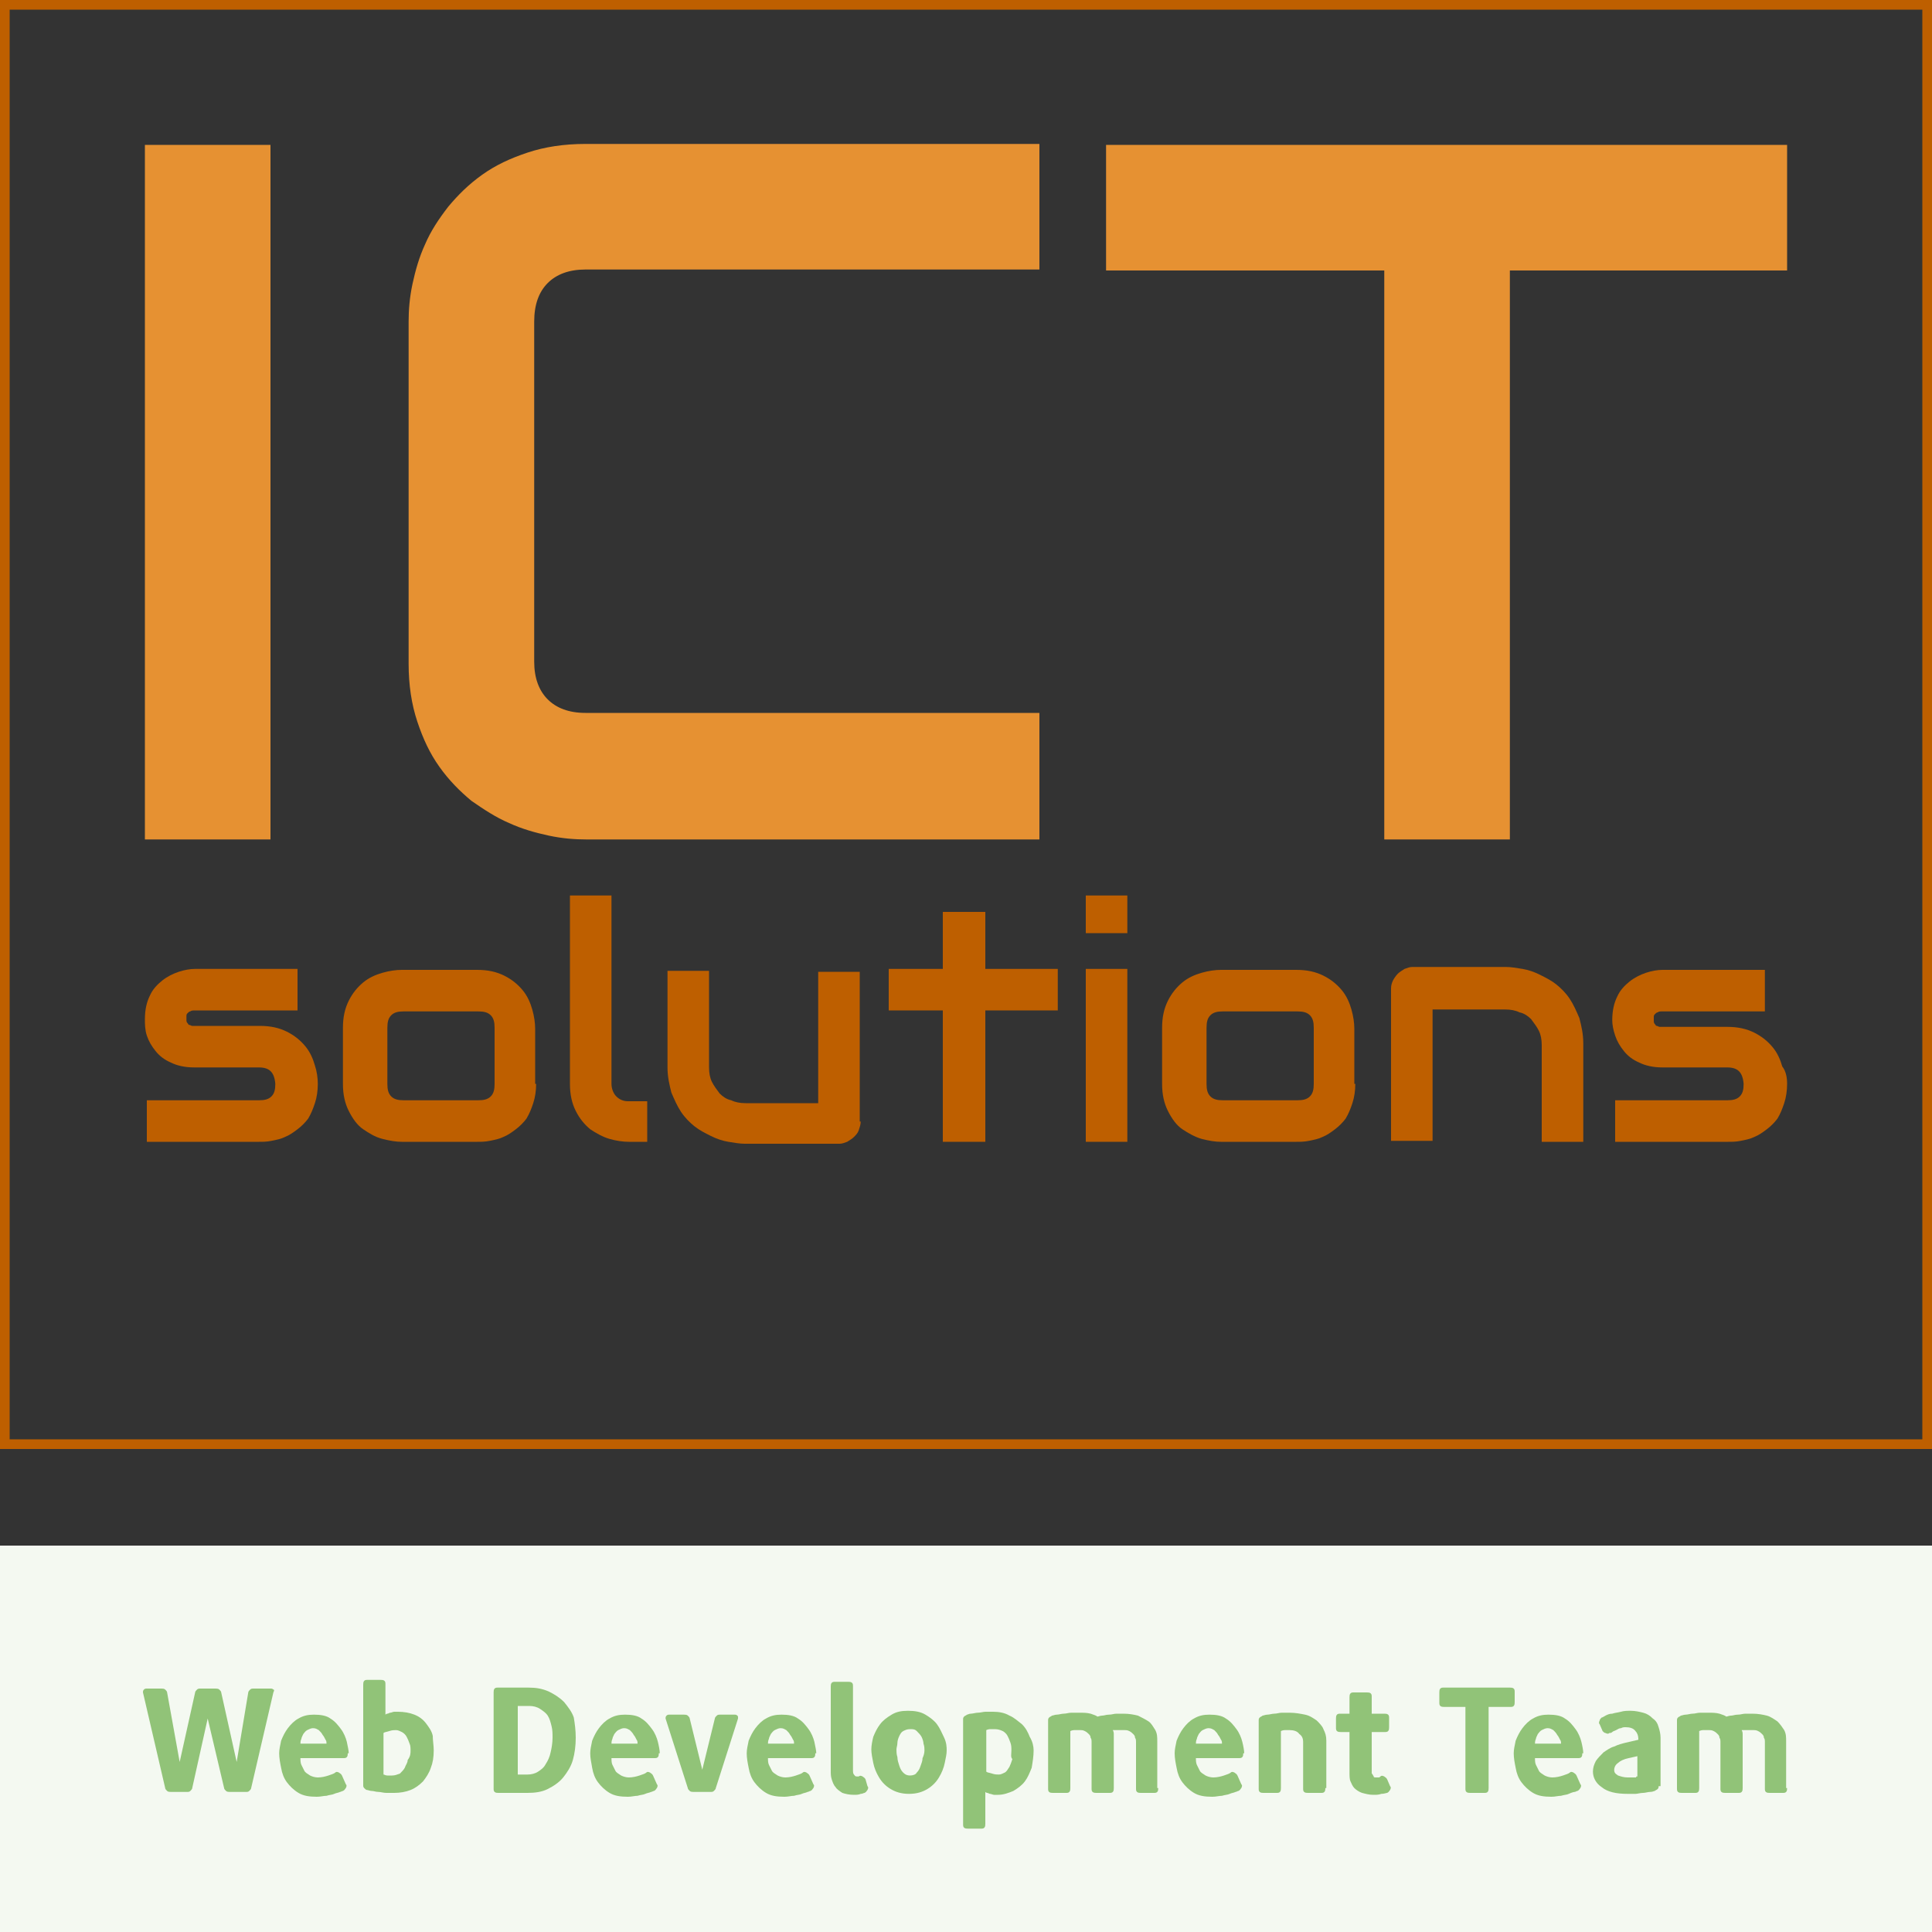 <?xml version="1.0" encoding="utf-8"?>
<!-- Generator: Adobe Illustrator 28.1.0, SVG Export Plug-In . SVG Version: 6.00 Build 0)  -->
<svg version="1.1" id="Layer_1" xmlns="http://www.w3.org/2000/svg" xmlns:xlink="http://www.w3.org/1999/xlink" x="0px" y="0px"
	 viewBox="0 0 200 200" style="enable-background:new 0 0 200 200;" xml:space="preserve">
<rect x="0" y="0" width="200" height="200" fill="#333333" stroke="none"/>
<style type="text/css">
	.st0{fill:#F4F9F1;}
	.st1{fill:#BE5F00;}
	.st2{fill:#E69132;}
	.st3{fill:#91C378;}
</style>
<g>
	<g>
		<rect y="160" class="st0" width="200" height="40"/>
	</g>
	<g>
		<path class="st1" d="M199,1v148H1V1H199 M200,0H0v150h200V0L200,0z"/>
	</g>
	<g>
		<g>
			<path class="st2" d="M28,86.9H15V15h13V86.9z"/>
			<path class="st2" d="M107.7,86.9h-47c-1.2,0-2.5-0.1-3.9-0.4c-1.4-0.3-2.8-0.7-4.1-1.3c-1.4-0.6-2.6-1.4-3.9-2.3
				c-1.2-1-2.3-2.1-3.3-3.5c-1-1.4-1.7-2.9-2.3-4.7c-0.6-1.8-0.9-3.8-0.9-6V33.3c0-1.2,0.1-2.5,0.4-3.9c0.3-1.4,0.7-2.8,1.3-4.1
				c0.6-1.4,1.4-2.6,2.4-3.9c1-1.2,2.1-2.3,3.5-3.3c1.4-1,2.9-1.7,4.7-2.3c1.8-0.6,3.8-0.9,6-0.9h47v13h-47c-1.7,0-3,0.5-3.9,1.4
				c-0.9,0.9-1.4,2.2-1.4,4v35.2c0,1.7,0.5,3,1.4,3.9c0.9,0.9,2.2,1.4,3.9,1.4h47V86.9z"/>
			<path class="st2" d="M185,28h-28.7v58.9h-13V28h-28.8V15H185V28z"/>
		</g>
		<g>
			<path class="st1" d="M32.9,112.2c0,0.7-0.1,1.4-0.3,2c-0.2,0.6-0.4,1.1-0.7,1.6c-0.3,0.4-0.7,0.8-1.1,1.1
				c-0.4,0.3-0.8,0.6-1.3,0.8c-0.4,0.2-0.9,0.3-1.4,0.4c-0.5,0.1-0.9,0.1-1.3,0.1H15.2v-4.3h11.6c0.6,0,1-0.1,1.3-0.4
				s0.4-0.7,0.4-1.3c-0.1-1.2-0.6-1.7-1.7-1.7h-6.7c-1,0-1.8-0.2-2.4-0.5c-0.7-0.3-1.2-0.7-1.6-1.2c-0.4-0.5-0.7-1-0.9-1.6
				S15,106,15,105.5c0-1,0.2-1.8,0.5-2.4c0.3-0.7,0.8-1.2,1.3-1.6c0.5-0.4,1.1-0.7,1.7-0.9s1.2-0.3,1.7-0.3h10.6v4.3H20.2
				c-0.2,0-0.4,0-0.5,0.1c-0.1,0-0.2,0.1-0.3,0.2c-0.1,0.1-0.1,0.2-0.1,0.3c0,0.1,0,0.2,0,0.3c0,0.2,0,0.3,0.1,0.4
				c0.1,0.1,0.1,0.2,0.2,0.2s0.2,0.1,0.3,0.1s0.2,0,0.3,0h6.7c1.1,0,2,0.2,2.8,0.6c0.8,0.4,1.4,0.9,1.9,1.5c0.5,0.6,0.8,1.3,1,2
				C32.8,110.9,32.9,111.6,32.9,112.2z"/>
			<path class="st1" d="M55.5,112.2c0,0.7-0.1,1.4-0.3,2c-0.2,0.6-0.4,1.1-0.7,1.6c-0.3,0.4-0.7,0.8-1.1,1.1
				c-0.4,0.3-0.8,0.6-1.3,0.8c-0.4,0.2-0.9,0.3-1.4,0.4c-0.5,0.1-0.9,0.1-1.3,0.1h-7.8c-0.6,0-1.2-0.1-2-0.3s-1.4-0.6-2-1
				s-1.1-1.1-1.5-1.9s-0.6-1.7-0.6-2.8v-5.8c0-1.1,0.2-2,0.6-2.8c0.4-0.8,0.9-1.4,1.5-1.9c0.6-0.5,1.3-0.8,2-1s1.4-0.3,2-0.3h7.8
				c1.1,0,2,0.2,2.8,0.6c0.8,0.4,1.4,0.9,1.9,1.5c0.5,0.6,0.8,1.3,1,2c0.2,0.7,0.3,1.4,0.3,2V112.2z M51.2,106.4
				c0-0.6-0.1-1-0.4-1.3c-0.3-0.3-0.7-0.4-1.3-0.4h-7.7c-0.6,0-1,0.1-1.3,0.4c-0.3,0.3-0.4,0.7-0.4,1.3v5.8c0,0.6,0.1,1,0.4,1.3
				c0.3,0.3,0.7,0.4,1.3,0.4h7.7c0.6,0,1-0.1,1.3-0.4s0.4-0.7,0.4-1.3V106.4z"/>
			<path class="st1" d="M67,118.2h-1.9c-0.6,0-1.3-0.1-2-0.3c-0.7-0.2-1.4-0.6-2-1c-0.6-0.5-1.1-1.1-1.5-1.9s-0.6-1.7-0.6-2.8V92.7
				h4.3v19.5c0,0.5,0.2,1,0.5,1.3c0.3,0.3,0.7,0.5,1.2,0.5H67V118.2z"/>
			<path class="st1" d="M89.1,116.1c0,0.3-0.1,0.6-0.2,0.9c-0.1,0.3-0.3,0.5-0.5,0.7c-0.2,0.2-0.4,0.3-0.7,0.5
				c-0.3,0.1-0.5,0.2-0.8,0.2h-9.8c-0.5,0-1.1-0.1-1.7-0.2s-1.2-0.3-1.8-0.6s-1.2-0.6-1.7-1c-0.5-0.4-1-0.9-1.4-1.5
				c-0.4-0.6-0.7-1.3-1-2c-0.2-0.8-0.4-1.6-0.4-2.6v-10h4.3v10c0,0.6,0.1,1.1,0.3,1.5c0.2,0.4,0.5,0.8,0.8,1.2
				c0.3,0.3,0.7,0.6,1.2,0.7c0.4,0.2,0.9,0.3,1.5,0.3h7.5v-13.6h4.3V116.1z"/>
			<path class="st1" d="M109.5,104.6H102v13.6h-4.4v-13.6H92v-4.3h5.6v-5.9h4.4v5.9h7.5V104.6z"/>
			<path class="st1" d="M116.7,96.6h-4.3v-3.9h4.3V96.6z M116.7,118.2h-4.3v-17.9h4.3V118.2z"/>
			<path class="st1" d="M140.3,112.2c0,0.7-0.1,1.4-0.3,2c-0.2,0.6-0.4,1.1-0.7,1.6c-0.3,0.4-0.7,0.8-1.1,1.1s-0.8,0.6-1.3,0.8
				c-0.4,0.2-0.9,0.3-1.4,0.4s-0.9,0.1-1.3,0.1h-7.8c-0.6,0-1.2-0.1-2-0.3c-0.7-0.2-1.4-0.6-2-1s-1.1-1.1-1.5-1.9s-0.6-1.7-0.6-2.8
				v-5.8c0-1.1,0.2-2,0.6-2.8c0.4-0.8,0.9-1.4,1.5-1.9c0.6-0.5,1.3-0.8,2-1c0.7-0.2,1.4-0.3,2-0.3h7.8c1.1,0,2,0.2,2.8,0.6
				c0.8,0.4,1.4,0.9,1.9,1.5c0.5,0.6,0.8,1.3,1,2s0.3,1.4,0.3,2V112.2z M136,106.4c0-0.6-0.1-1-0.4-1.3c-0.3-0.3-0.7-0.4-1.3-0.4
				h-7.7c-0.6,0-1,0.1-1.3,0.4c-0.3,0.3-0.4,0.7-0.4,1.3v5.8c0,0.6,0.1,1,0.4,1.3s0.7,0.4,1.3,0.4h7.7c0.6,0,1-0.1,1.3-0.4
				c0.3-0.3,0.4-0.7,0.4-1.3V106.4z"/>
			<path class="st1" d="M163.9,118.2h-4.3v-10c0-0.6-0.1-1.1-0.3-1.5c-0.2-0.4-0.5-0.8-0.8-1.2c-0.3-0.3-0.7-0.6-1.2-0.7
				c-0.4-0.2-0.9-0.3-1.5-0.3h-7.5v13.6H144v-15.8c0-0.3,0.1-0.6,0.2-0.8s0.3-0.5,0.5-0.7s0.4-0.3,0.7-0.5c0.3-0.1,0.5-0.2,0.8-0.2
				h9.7c0.5,0,1.1,0.1,1.7,0.2c0.6,0.1,1.2,0.3,1.8,0.6c0.6,0.3,1.2,0.6,1.7,1s1,0.9,1.4,1.5c0.4,0.6,0.7,1.3,1,2
				c0.2,0.8,0.4,1.6,0.4,2.6V118.2z"/>
			<path class="st1" d="M185,112.2c0,0.7-0.1,1.4-0.3,2c-0.2,0.6-0.4,1.1-0.7,1.6c-0.3,0.4-0.7,0.8-1.1,1.1s-0.8,0.6-1.3,0.8
				c-0.4,0.2-0.9,0.3-1.4,0.4c-0.5,0.1-0.9,0.1-1.3,0.1h-11.7v-4.3h11.6c0.6,0,1-0.1,1.3-0.4c0.3-0.3,0.4-0.7,0.4-1.3
				c-0.1-1.2-0.6-1.7-1.7-1.7h-6.7c-1,0-1.8-0.2-2.4-0.5c-0.7-0.3-1.2-0.7-1.6-1.2c-0.4-0.5-0.7-1-0.9-1.6c-0.2-0.6-0.3-1.1-0.3-1.6
				c0-1,0.2-1.8,0.5-2.4c0.3-0.7,0.8-1.2,1.3-1.6c0.5-0.4,1.1-0.7,1.7-0.9c0.6-0.2,1.2-0.3,1.7-0.3h10.6v4.3h-10.6
				c-0.2,0-0.4,0-0.5,0.1c-0.1,0-0.2,0.1-0.3,0.2c-0.1,0.1-0.1,0.2-0.1,0.3c0,0.1,0,0.2,0,0.3c0,0.2,0,0.3,0.1,0.4
				c0.1,0.1,0.1,0.2,0.2,0.2c0.1,0,0.2,0.1,0.3,0.1s0.2,0,0.3,0h6.7c1.1,0,2,0.2,2.8,0.6c0.8,0.4,1.4,0.9,1.9,1.5
				c0.5,0.6,0.8,1.3,1,2C184.9,110.9,185,111.6,185,112.2z"/>
		</g>
	</g>
	<g>
		<path class="st3" d="M28.3,175.2l-2.3,9.9c0,0.1-0.1,0.2-0.2,0.3c-0.1,0.1-0.2,0.1-0.4,0.1h-1.6c-0.1,0-0.3,0-0.4-0.1
			c-0.1-0.1-0.2-0.2-0.2-0.3l-1.7-7.2l-1.6,7.2c0,0.1-0.1,0.2-0.2,0.3c-0.1,0.1-0.2,0.1-0.4,0.1h-1.6c-0.1,0-0.3,0-0.4-0.1
			c-0.1-0.1-0.2-0.2-0.2-0.3l-2.3-9.9c0-0.1,0-0.2,0.1-0.3c0.1-0.1,0.2-0.1,0.3-0.1h1.5c0.1,0,0.3,0,0.4,0.1
			c0.1,0.1,0.2,0.2,0.2,0.3l1.3,7.2l1.6-7.2c0-0.1,0.1-0.2,0.2-0.3c0.1-0.1,0.2-0.1,0.4-0.1h1.5c0.1,0,0.3,0,0.4,0.1
			c0.1,0.1,0.2,0.2,0.2,0.3l1.6,7.2l1.2-7.2c0-0.1,0.1-0.2,0.2-0.3c0.1-0.1,0.2-0.1,0.4-0.1H28c0.1,0,0.2,0,0.3,0.1
			C28.4,174.9,28.4,175,28.3,175.2z"/>
		<path class="st3" d="M36,181.5c0,0.1,0,0.3-0.1,0.4c-0.1,0.1-0.2,0.1-0.4,0.1h-4.4c0,0.2,0,0.5,0.1,0.7c0.1,0.2,0.2,0.4,0.3,0.6
			c0.1,0.2,0.3,0.3,0.6,0.5c0.2,0.1,0.5,0.2,0.8,0.2c0.4,0,0.8-0.1,1.1-0.2c0.3-0.1,0.6-0.2,0.7-0.3c0.1-0.1,0.2-0.1,0.4,0
			c0.1,0.1,0.2,0.1,0.3,0.3l0.4,0.9c0.1,0.1,0.1,0.2,0,0.4c-0.1,0.1-0.1,0.2-0.3,0.3c-0.1,0-0.2,0.1-0.3,0.1
			c-0.2,0.1-0.4,0.1-0.6,0.2s-0.5,0.1-0.8,0.2c-0.3,0-0.6,0.1-1,0.1c-0.8,0-1.4-0.1-1.9-0.4c-0.5-0.3-0.9-0.7-1.2-1.1
			c-0.3-0.4-0.5-0.9-0.6-1.5c-0.1-0.5-0.2-1-0.2-1.5c0-0.4,0.1-0.8,0.2-1.3c0.2-0.5,0.4-0.9,0.7-1.3c0.3-0.4,0.7-0.8,1.1-1
			c0.5-0.3,1-0.4,1.6-0.4c0.7,0,1.3,0.1,1.7,0.4c0.5,0.3,0.8,0.7,1.1,1.1c0.3,0.4,0.5,0.9,0.6,1.3c0.1,0.5,0.2,0.9,0.2,1.2V181.5z
			 M33.8,180.5c0-0.1,0-0.3-0.1-0.4c-0.1-0.2-0.2-0.4-0.3-0.5c-0.1-0.2-0.2-0.3-0.4-0.5c-0.2-0.1-0.3-0.2-0.6-0.2
			c-0.2,0-0.4,0.1-0.6,0.2c-0.2,0.1-0.3,0.3-0.4,0.4c-0.1,0.2-0.2,0.4-0.2,0.5c-0.1,0.2-0.1,0.4-0.1,0.5H33.8z"/>
		<path class="st3" d="M44.9,181.2c0,0.7-0.1,1.3-0.3,1.8c-0.2,0.6-0.5,1-0.8,1.4c-0.4,0.4-0.8,0.7-1.3,0.9
			c-0.5,0.2-1.1,0.3-1.7,0.3c-0.2,0-0.5,0-0.8,0c-0.3,0-0.6-0.1-0.8-0.1c-0.3,0-0.5-0.1-0.7-0.1c-0.2,0-0.4-0.1-0.5-0.1
			c-0.1,0-0.2-0.1-0.3-0.2c-0.1-0.1-0.1-0.2-0.1-0.3v-10.4c0-0.1,0-0.3,0.1-0.4c0.1-0.1,0.2-0.1,0.4-0.1h1.3c0.1,0,0.3,0,0.4,0.1
			c0.1,0.1,0.1,0.2,0.1,0.4v3.1c0,0,0.1-0.1,0.2-0.1c0.1,0,0.2-0.1,0.3-0.1c0.1,0,0.3-0.1,0.4-0.1c0.1,0,0.3,0,0.4,0
			c0.6,0,1.2,0.1,1.7,0.3c0.5,0.2,0.9,0.5,1.2,0.9c0.3,0.4,0.6,0.8,0.7,1.3C44.8,180.2,44.9,180.7,44.9,181.2z M42.5,181.2
			c0-0.2,0-0.5-0.1-0.7c-0.1-0.3-0.2-0.5-0.3-0.7c-0.1-0.2-0.3-0.4-0.5-0.5c-0.2-0.1-0.4-0.2-0.6-0.2c-0.2,0-0.4,0-0.7,0.1
			c-0.3,0.1-0.5,0.1-0.6,0.2v4.3c0.1,0,0.2,0.1,0.4,0.1c0.2,0,0.4,0,0.5,0c0.3,0,0.5-0.1,0.8-0.2c0.2-0.2,0.4-0.4,0.5-0.6
			c0.1-0.3,0.3-0.5,0.3-0.8C42.5,181.8,42.5,181.5,42.5,181.2z"/>
		<path class="st3" d="M59.6,179.9c0,0.8-0.1,1.6-0.3,2.3c-0.2,0.7-0.6,1.3-1,1.8c-0.4,0.5-1,0.9-1.6,1.2c-0.6,0.3-1.3,0.4-2.1,0.4
			h-3c-0.1,0-0.3,0-0.4-0.1c-0.1-0.1-0.1-0.2-0.1-0.4v-9.9c0-0.1,0-0.3,0.1-0.4c0.1-0.1,0.2-0.1,0.4-0.1h3.1c0.8,0,1.4,0.1,2.1,0.4
			c0.6,0.3,1.1,0.6,1.6,1.1c0.4,0.5,0.8,1,1,1.6C59.5,178.4,59.6,179.1,59.6,179.9z M57.2,179.9c0-0.4,0-0.8-0.1-1.2
			c-0.1-0.4-0.2-0.8-0.4-1.1c-0.2-0.3-0.5-0.5-0.8-0.7c-0.3-0.2-0.7-0.3-1.1-0.3h-1.2v7.1h1c0.4,0,0.8-0.1,1.1-0.3
			c0.3-0.2,0.6-0.4,0.8-0.8c0.2-0.3,0.4-0.7,0.5-1.2C57.1,181,57.2,180.4,57.2,179.9z"/>
		<path class="st3" d="M68.2,181.5c0,0.1,0,0.3-0.1,0.4c-0.1,0.1-0.2,0.1-0.4,0.1h-4.4c0,0.2,0,0.5,0.1,0.7c0.1,0.2,0.2,0.4,0.3,0.6
			c0.1,0.2,0.3,0.3,0.6,0.5c0.2,0.1,0.5,0.2,0.8,0.2c0.4,0,0.8-0.1,1.1-0.2c0.3-0.1,0.6-0.2,0.7-0.3c0.1-0.1,0.2-0.1,0.4,0
			c0.1,0.1,0.2,0.1,0.3,0.3l0.4,0.9c0.1,0.1,0.1,0.2,0,0.4c-0.1,0.1-0.1,0.2-0.3,0.3c-0.1,0-0.2,0.1-0.3,0.1
			c-0.2,0.1-0.4,0.1-0.6,0.2c-0.2,0.1-0.5,0.1-0.8,0.2c-0.3,0-0.6,0.1-1,0.1c-0.8,0-1.4-0.1-1.9-0.4c-0.5-0.3-0.9-0.7-1.2-1.1
			c-0.3-0.4-0.5-0.9-0.6-1.5s-0.2-1-0.2-1.5c0-0.4,0.1-0.8,0.2-1.3c0.2-0.5,0.4-0.9,0.7-1.3c0.3-0.4,0.7-0.8,1.1-1
			c0.5-0.3,1-0.4,1.6-0.4c0.7,0,1.3,0.1,1.7,0.4c0.5,0.3,0.8,0.7,1.1,1.1c0.3,0.4,0.5,0.9,0.6,1.3s0.2,0.9,0.2,1.2V181.5z M66,180.5
			c0-0.1,0-0.3-0.1-0.4c-0.1-0.2-0.2-0.4-0.3-0.5c-0.1-0.2-0.2-0.3-0.4-0.5c-0.2-0.1-0.3-0.2-0.6-0.2c-0.2,0-0.4,0.1-0.6,0.2
			c-0.2,0.1-0.3,0.3-0.4,0.4c-0.1,0.2-0.2,0.4-0.2,0.5c-0.1,0.2-0.1,0.4-0.1,0.5H66z"/>
		<path class="st3" d="M76.4,177.9l-2.3,7.2c0,0.1-0.1,0.2-0.2,0.3c-0.1,0.1-0.2,0.1-0.4,0.1h-1.7c-0.1,0-0.3,0-0.4-0.1
			c-0.1-0.1-0.2-0.2-0.2-0.3l-2.3-7.2c0-0.1,0-0.2,0.1-0.3c0.1-0.1,0.2-0.1,0.3-0.1h1.5c0.1,0,0.3,0,0.4,0.1
			c0.1,0.1,0.2,0.2,0.2,0.3l1.3,5.3l1.3-5.3c0-0.1,0.1-0.2,0.2-0.3c0.1-0.1,0.2-0.1,0.4-0.1H76c0.1,0,0.3,0,0.3,0.1
			C76.4,177.6,76.4,177.7,76.4,177.9z"/>
		<path class="st3" d="M84.4,181.5c0,0.1,0,0.3-0.1,0.4c-0.1,0.1-0.2,0.1-0.4,0.1h-4.4c0,0.2,0,0.5,0.1,0.7c0.1,0.2,0.2,0.4,0.3,0.6
			c0.1,0.2,0.3,0.3,0.6,0.5c0.2,0.1,0.5,0.2,0.8,0.2c0.4,0,0.8-0.1,1.1-0.2c0.3-0.1,0.6-0.2,0.7-0.3c0.1-0.1,0.2-0.1,0.4,0
			c0.1,0.1,0.2,0.1,0.3,0.3l0.4,0.9c0.1,0.1,0.1,0.2,0,0.4c-0.1,0.1-0.1,0.2-0.3,0.3c-0.1,0-0.2,0.1-0.3,0.1
			c-0.2,0.1-0.4,0.1-0.6,0.2c-0.2,0.1-0.5,0.1-0.8,0.2c-0.3,0-0.6,0.1-1,0.1c-0.8,0-1.4-0.1-1.9-0.4c-0.5-0.3-0.9-0.7-1.2-1.1
			c-0.3-0.4-0.5-0.9-0.6-1.5c-0.1-0.5-0.2-1-0.2-1.5c0-0.4,0.1-0.8,0.2-1.3c0.2-0.5,0.4-0.9,0.7-1.3c0.3-0.4,0.7-0.8,1.1-1
			c0.5-0.3,1-0.4,1.6-0.4c0.7,0,1.3,0.1,1.7,0.4c0.5,0.3,0.8,0.7,1.1,1.1c0.3,0.4,0.5,0.9,0.6,1.3c0.1,0.5,0.2,0.9,0.2,1.2V181.5z
			 M82.2,180.5c0-0.1,0-0.3-0.1-0.4c-0.1-0.2-0.2-0.4-0.3-0.5c-0.1-0.2-0.2-0.3-0.4-0.5c-0.2-0.1-0.3-0.2-0.6-0.2
			c-0.2,0-0.4,0.1-0.6,0.2c-0.2,0.1-0.3,0.3-0.4,0.4c-0.1,0.2-0.2,0.4-0.2,0.5c-0.1,0.2-0.1,0.4-0.1,0.5H82.2z"/>
		<path class="st3" d="M89.8,184.9c0.1,0.1,0.1,0.2,0,0.4c-0.1,0.1-0.1,0.2-0.3,0.3c-0.1,0-0.2,0.1-0.4,0.1
			c-0.2,0.1-0.5,0.1-0.7,0.1c-0.5,0-0.9-0.1-1.2-0.2c-0.3-0.2-0.6-0.4-0.7-0.6c-0.2-0.2-0.3-0.5-0.4-0.8c-0.1-0.3-0.1-0.6-0.1-0.9
			v-8.7c0-0.1,0-0.3,0.1-0.4c0.1-0.1,0.2-0.1,0.4-0.1h1.3c0.1,0,0.3,0,0.4,0.1c0.1,0.1,0.1,0.2,0.1,0.4v8.6c0,0.2,0,0.4,0.1,0.5
			s0.1,0.2,0.3,0.2c0.1,0,0.1,0,0.2,0c0.1-0.1,0.2-0.1,0.4,0c0.1,0.1,0.2,0.1,0.3,0.3L89.8,184.9z"/>
		<path class="st3" d="M98,181.2c0,0.4-0.1,0.8-0.2,1.3s-0.3,1-0.6,1.5c-0.3,0.5-0.7,0.9-1.2,1.2c-0.5,0.3-1.1,0.5-1.9,0.5
			c-0.8,0-1.4-0.2-1.9-0.5c-0.5-0.3-0.9-0.7-1.2-1.2c-0.3-0.5-0.5-1-0.6-1.5c-0.1-0.5-0.2-1-0.2-1.4c0-0.4,0.1-0.9,0.2-1.3
			c0.2-0.5,0.4-0.9,0.7-1.3c0.3-0.4,0.7-0.7,1.2-1c0.5-0.3,1-0.4,1.7-0.4c0.7,0,1.3,0.1,1.8,0.4c0.5,0.3,0.9,0.6,1.2,1
			c0.3,0.4,0.5,0.9,0.7,1.3C98,180.4,98,180.9,98,181.2z M95.7,181.2c0-0.2,0-0.4-0.1-0.7c0-0.2-0.1-0.5-0.2-0.7s-0.3-0.4-0.5-0.6
			c-0.2-0.2-0.4-0.2-0.7-0.2c-0.3,0-0.5,0.1-0.7,0.2c-0.2,0.1-0.3,0.3-0.4,0.5c-0.1,0.2-0.2,0.5-0.2,0.7c0,0.3-0.1,0.5-0.1,0.7
			c0,0.2,0,0.5,0.1,0.8c0,0.3,0.1,0.6,0.2,0.9c0.1,0.3,0.2,0.5,0.4,0.7c0.2,0.2,0.4,0.3,0.7,0.3c0.3,0,0.6-0.1,0.7-0.3
			c0.2-0.2,0.3-0.4,0.4-0.7c0.1-0.3,0.2-0.5,0.2-0.8C95.6,181.8,95.7,181.5,95.7,181.2z"/>
		<path class="st3" d="M107,181.2c0,0.6-0.1,1.2-0.2,1.8c-0.2,0.5-0.4,1-0.7,1.4c-0.3,0.4-0.7,0.7-1.2,1c-0.5,0.2-1,0.4-1.6,0.4
			c-0.1,0-0.2,0-0.4,0c-0.1,0-0.3-0.1-0.4-0.1c-0.1,0-0.2-0.1-0.3-0.1c-0.1,0-0.2-0.1-0.2-0.1v3.3c0,0.1,0,0.3-0.1,0.4
			c-0.1,0.1-0.2,0.1-0.4,0.1h-1.3c-0.1,0-0.3,0-0.4-0.1c-0.1-0.1-0.1-0.2-0.1-0.4V178c0-0.1,0-0.2,0.1-0.3c0.1-0.1,0.2-0.1,0.3-0.2
			c0.1,0,0.2-0.1,0.4-0.1c0.2,0,0.5-0.1,0.7-0.1c0.3,0,0.6-0.1,0.8-0.1c0.3,0,0.6,0,0.8,0c0.6,0,1.2,0.1,1.7,0.4
			c0.5,0.2,0.9,0.6,1.3,0.9c0.4,0.4,0.6,0.8,0.8,1.3C106.9,180.3,107,180.8,107,181.2z M104.7,181.2c0-0.3,0-0.5-0.1-0.8
			c-0.1-0.3-0.2-0.5-0.3-0.7c-0.1-0.2-0.3-0.4-0.5-0.5c-0.2-0.1-0.5-0.2-0.8-0.2c-0.1,0-0.3,0-0.5,0c-0.2,0-0.4,0.1-0.4,0.1v4.3
			c0.1,0.1,0.3,0.1,0.6,0.2c0.3,0.1,0.5,0.1,0.7,0.1c0.2,0,0.4-0.1,0.6-0.2c0.2-0.1,0.3-0.3,0.5-0.6c0.1-0.2,0.2-0.5,0.3-0.8
			C104.6,181.9,104.7,181.6,104.7,181.2z"/>
		<path class="st3" d="M119.9,185.1c0,0.1,0,0.3-0.1,0.4c-0.1,0.1-0.2,0.1-0.4,0.1h-1.3c-0.1,0-0.3,0-0.4-0.1
			c-0.1-0.1-0.1-0.2-0.1-0.4v-4.8c0-0.1,0-0.3-0.1-0.4c0-0.2-0.1-0.3-0.2-0.4c-0.1-0.1-0.2-0.2-0.4-0.3c-0.2-0.1-0.3-0.1-0.6-0.1
			c-0.1,0-0.1,0-0.3,0c-0.1,0-0.2,0-0.3,0c-0.1,0-0.2,0-0.3,0c-0.1,0-0.2,0-0.2,0c0.1,0.2,0.1,0.3,0.1,0.5c0,0.2,0,0.3,0,0.5v5
			c0,0.1,0,0.3-0.1,0.4c-0.1,0.1-0.2,0.1-0.4,0.1h-1.3c-0.1,0-0.3,0-0.4-0.1c-0.1-0.1-0.1-0.2-0.1-0.4v-4.8c0-0.1,0-0.3-0.1-0.4
			c0-0.2-0.1-0.3-0.2-0.4c-0.1-0.1-0.2-0.2-0.4-0.3c-0.2-0.1-0.3-0.1-0.6-0.1c-0.1,0-0.3,0-0.5,0c-0.2,0-0.4,0.1-0.4,0.1v5.9
			c0,0.1,0,0.3-0.1,0.4c-0.1,0.1-0.2,0.1-0.4,0.1h-1.3c-0.1,0-0.3,0-0.4-0.1c-0.1-0.1-0.1-0.2-0.1-0.4v-7c0-0.1,0-0.2,0.1-0.3
			c0.1-0.1,0.2-0.1,0.3-0.2c0.1,0,0.3-0.1,0.5-0.1c0.2,0,0.5-0.1,0.7-0.1c0.3,0,0.5-0.1,0.8-0.1c0.3,0,0.5,0,0.8,0
			c0.5,0,0.8,0,1.2,0.1c0.3,0.1,0.6,0.2,0.7,0.3c0.1,0,0.3-0.1,0.5-0.1c0.2,0,0.4-0.1,0.7-0.1c0.3,0,0.5-0.1,0.8-0.1
			c0.3,0,0.5,0,0.7,0c0.6,0,1.1,0.1,1.5,0.2c0.4,0.2,0.8,0.4,1.1,0.6s0.5,0.6,0.7,0.9c0.2,0.4,0.2,0.7,0.2,1.2V185.1z"/>
		<path class="st3" d="M128.7,181.5c0,0.1,0,0.3-0.1,0.4c-0.1,0.1-0.2,0.1-0.4,0.1h-4.4c0,0.2,0,0.5,0.1,0.7
			c0.1,0.2,0.2,0.4,0.3,0.6c0.1,0.2,0.3,0.3,0.6,0.5c0.2,0.1,0.5,0.2,0.8,0.2c0.4,0,0.8-0.1,1.1-0.2c0.3-0.1,0.6-0.2,0.7-0.3
			c0.1-0.1,0.2-0.1,0.4,0c0.1,0.1,0.2,0.1,0.3,0.3l0.4,0.9c0.1,0.1,0.1,0.2,0,0.4c-0.1,0.1-0.1,0.2-0.3,0.3c-0.1,0-0.2,0.1-0.3,0.1
			c-0.2,0.1-0.4,0.1-0.6,0.2c-0.2,0.1-0.5,0.1-0.8,0.2c-0.3,0-0.6,0.1-1,0.1c-0.8,0-1.4-0.1-1.9-0.4c-0.5-0.3-0.9-0.7-1.2-1.1
			c-0.3-0.4-0.5-0.9-0.6-1.5c-0.1-0.5-0.2-1-0.2-1.5c0-0.4,0.1-0.8,0.2-1.3c0.2-0.5,0.4-0.9,0.7-1.3c0.3-0.4,0.7-0.8,1.1-1
			c0.5-0.3,1-0.4,1.6-0.4c0.7,0,1.3,0.1,1.7,0.4c0.5,0.3,0.8,0.7,1.1,1.1c0.3,0.4,0.5,0.9,0.6,1.3s0.2,0.9,0.2,1.2V181.5z
			 M126.5,180.5c0-0.1,0-0.3-0.1-0.4c-0.1-0.2-0.2-0.4-0.3-0.5c-0.1-0.2-0.2-0.3-0.4-0.5c-0.2-0.1-0.3-0.2-0.6-0.2
			c-0.2,0-0.4,0.1-0.6,0.2c-0.2,0.1-0.3,0.3-0.4,0.4c-0.1,0.2-0.2,0.4-0.2,0.5c-0.1,0.2-0.1,0.4-0.1,0.5H126.5z"/>
		<path class="st3" d="M137.2,185.1c0,0.1,0,0.3-0.1,0.4c-0.1,0.1-0.2,0.1-0.4,0.1h-1.3c-0.1,0-0.3,0-0.4-0.1
			c-0.1-0.1-0.1-0.2-0.1-0.4v-4.8c0-0.3-0.1-0.6-0.4-0.8c-0.2-0.3-0.6-0.4-1-0.4c-0.1,0-0.3,0-0.5,0c-0.2,0-0.4,0.1-0.4,0.1v5.9
			c0,0.1,0,0.3-0.1,0.4c-0.1,0.1-0.2,0.1-0.4,0.1h-1.3c-0.1,0-0.3,0-0.4-0.1c-0.1-0.1-0.1-0.2-0.1-0.4v-7c0-0.1,0-0.2,0.1-0.3
			c0.1-0.1,0.2-0.1,0.3-0.2c0.1,0,0.3-0.1,0.5-0.1c0.2,0,0.5-0.1,0.7-0.1c0.3,0,0.5-0.1,0.8-0.1c0.3,0,0.5,0,0.8,0
			c0.6,0,1.1,0.1,1.6,0.2c0.5,0.1,0.9,0.4,1.2,0.6c0.3,0.3,0.6,0.6,0.7,0.9c0.2,0.4,0.3,0.7,0.3,1.2V185.1z"/>
		<path class="st3" d="M143.9,184.9c0.1,0.1,0.1,0.2,0,0.4c-0.1,0.1-0.1,0.2-0.3,0.3c-0.1,0-0.3,0.1-0.6,0.1
			c-0.3,0.1-0.5,0.1-0.8,0.1c-0.5,0-0.8-0.1-1.2-0.2c-0.3-0.1-0.6-0.3-0.8-0.5c-0.2-0.2-0.3-0.5-0.4-0.7s-0.1-0.6-0.1-0.9v-4.2h-0.9
			c-0.1,0-0.3,0-0.4-0.1c-0.1-0.1-0.1-0.2-0.1-0.4v-0.9c0-0.1,0-0.3,0.1-0.4c0.1-0.1,0.2-0.1,0.4-0.1h0.9v-1.7c0-0.1,0-0.3,0.1-0.4
			c0.1-0.1,0.2-0.1,0.4-0.1h1.3c0.1,0,0.3,0,0.4,0.1c0.1,0.1,0.1,0.2,0.1,0.4v1.7h1.3c0.1,0,0.3,0,0.4,0.1c0.1,0.1,0.1,0.2,0.1,0.4
			v0.9c0,0.1,0,0.3-0.1,0.4c-0.1,0.1-0.2,0.1-0.4,0.1h-1.3v4c0,0,0,0.1,0,0.2s0,0.1,0.1,0.2c0,0.1,0.1,0.1,0.1,0.2s0.1,0.1,0.3,0.1
			c0.1,0,0.1,0,0.2,0c0.1,0,0.1,0,0.2-0.1c0.1-0.1,0.2-0.1,0.4,0c0.1,0.1,0.2,0.1,0.3,0.3L143.9,184.9z"/>
		<path class="st3" d="M156.8,176.2c0,0.1,0,0.3-0.1,0.4c-0.1,0.1-0.2,0.1-0.4,0.1h-2.2v8.4c0,0.1,0,0.3-0.1,0.4
			c-0.1,0.1-0.2,0.1-0.4,0.1h-1.4c-0.1,0-0.3,0-0.4-0.1c-0.1-0.1-0.1-0.2-0.1-0.4v-8.4h-2.2c-0.1,0-0.3,0-0.4-0.1
			c-0.1-0.1-0.1-0.2-0.1-0.4v-1c0-0.1,0-0.3,0.1-0.4c0.1-0.1,0.2-0.1,0.4-0.1h6.8c0.1,0,0.3,0,0.4,0.1c0.1,0.1,0.1,0.2,0.1,0.4
			V176.2z"/>
		<path class="st3" d="M163.8,181.5c0,0.1,0,0.3-0.1,0.4c-0.1,0.1-0.2,0.1-0.4,0.1h-4.4c0,0.2,0,0.5,0.1,0.7
			c0.1,0.2,0.2,0.4,0.3,0.6c0.1,0.2,0.3,0.3,0.6,0.5c0.2,0.1,0.5,0.2,0.8,0.2c0.4,0,0.8-0.1,1.1-0.2c0.3-0.1,0.6-0.2,0.7-0.3
			c0.1-0.1,0.2-0.1,0.4,0c0.1,0.1,0.2,0.1,0.3,0.3l0.4,0.9c0.1,0.1,0.1,0.2,0,0.4c-0.1,0.1-0.1,0.2-0.3,0.3c-0.1,0-0.2,0.1-0.3,0.1
			s-0.4,0.1-0.6,0.2c-0.2,0.1-0.5,0.1-0.8,0.2c-0.3,0-0.6,0.1-1,0.1c-0.8,0-1.4-0.1-1.9-0.4c-0.5-0.3-0.9-0.7-1.2-1.1
			c-0.3-0.4-0.5-0.9-0.6-1.5c-0.1-0.5-0.2-1-0.2-1.5c0-0.4,0.1-0.8,0.2-1.3c0.2-0.5,0.4-0.9,0.7-1.3c0.3-0.4,0.7-0.8,1.1-1
			c0.5-0.3,1-0.4,1.6-0.4c0.7,0,1.3,0.1,1.7,0.4c0.5,0.3,0.8,0.7,1.1,1.1c0.3,0.4,0.5,0.9,0.6,1.3s0.2,0.9,0.2,1.2V181.5z
			 M161.6,180.5c0-0.1,0-0.3-0.1-0.4c-0.1-0.2-0.2-0.4-0.3-0.5c-0.1-0.2-0.2-0.3-0.4-0.5c-0.2-0.1-0.3-0.2-0.6-0.2
			c-0.2,0-0.4,0.1-0.6,0.2c-0.2,0.1-0.3,0.3-0.4,0.4c-0.1,0.2-0.2,0.4-0.2,0.5c-0.1,0.2-0.1,0.4-0.1,0.5H161.6z"/>
		<path class="st3" d="M171.7,184.9c0,0.1,0,0.2-0.1,0.3c-0.1,0.1-0.2,0.1-0.3,0.2c-0.1,0-0.2,0.1-0.5,0.1c-0.2,0-0.5,0.1-0.7,0.1
			c-0.3,0-0.6,0.1-0.8,0.1c-0.3,0-0.6,0-0.8,0c-1.2,0-2.1-0.2-2.7-0.7c-0.6-0.4-0.9-1-0.9-1.6c0-0.4,0.1-0.7,0.3-1.1
			c0.2-0.3,0.5-0.6,0.8-0.9c0.3-0.2,0.7-0.5,1.1-0.6c0.4-0.2,0.8-0.3,1.2-0.4l1.3-0.3v-0.1c0-0.3-0.1-0.6-0.3-0.8
			c-0.2-0.3-0.6-0.4-1-0.4c-0.2,0-0.3,0-0.5,0.1c-0.2,0-0.3,0.1-0.5,0.2c-0.2,0.1-0.3,0.1-0.4,0.2c-0.1,0.1-0.2,0.1-0.3,0.1
			c-0.1,0.1-0.2,0.1-0.4,0c-0.1,0-0.2-0.1-0.3-0.2l-0.3-0.7c-0.1-0.1-0.1-0.2,0-0.4c0-0.1,0.1-0.2,0.2-0.3c0.1,0,0.2-0.1,0.4-0.2
			c0.2-0.1,0.4-0.2,0.7-0.2c0.3-0.1,0.5-0.1,0.9-0.2c0.3-0.1,0.7-0.1,1-0.1c0.5,0,0.9,0.1,1.3,0.2c0.4,0.1,0.7,0.3,1,0.6
			c0.3,0.2,0.5,0.5,0.6,0.9c0.1,0.3,0.2,0.7,0.2,1.1V184.9z M169.5,183.9v-2.1l-0.9,0.2c-0.5,0.1-0.9,0.3-1.1,0.5
			c-0.3,0.2-0.4,0.5-0.4,0.7c0,0.3,0.1,0.4,0.4,0.6c0.3,0.1,0.6,0.2,1,0.2c0.1,0,0.1,0,0.3,0c0.1,0,0.2,0,0.3,0s0.2,0,0.3,0
			C169.3,183.9,169.4,183.9,169.5,183.9z"/>
		<path class="st3" d="M185,185.1c0,0.1,0,0.3-0.1,0.4c-0.1,0.1-0.2,0.1-0.4,0.1h-1.3c-0.1,0-0.3,0-0.4-0.1
			c-0.1-0.1-0.1-0.2-0.1-0.4v-4.8c0-0.1,0-0.3-0.1-0.4c0-0.2-0.1-0.3-0.2-0.4c-0.1-0.1-0.2-0.2-0.4-0.3c-0.2-0.1-0.3-0.1-0.6-0.1
			c-0.1,0-0.1,0-0.3,0c-0.1,0-0.2,0-0.3,0c-0.1,0-0.2,0-0.3,0c-0.1,0-0.2,0-0.2,0c0.1,0.2,0.1,0.3,0.1,0.5c0,0.2,0,0.3,0,0.5v5
			c0,0.1,0,0.3-0.1,0.4c-0.1,0.1-0.2,0.1-0.4,0.1h-1.3c-0.1,0-0.3,0-0.4-0.1c-0.1-0.1-0.1-0.2-0.1-0.4v-4.8c0-0.1,0-0.3-0.1-0.4
			c0-0.2-0.1-0.3-0.2-0.4s-0.2-0.2-0.4-0.3c-0.2-0.1-0.3-0.1-0.6-0.1c-0.1,0-0.3,0-0.5,0c-0.2,0-0.4,0.1-0.4,0.1v5.9
			c0,0.1,0,0.3-0.1,0.4c-0.1,0.1-0.2,0.1-0.4,0.1h-1.3c-0.1,0-0.3,0-0.4-0.1c-0.1-0.1-0.1-0.2-0.1-0.4v-7c0-0.1,0-0.2,0.1-0.3
			c0.1-0.1,0.2-0.1,0.3-0.2c0.1,0,0.3-0.1,0.5-0.1c0.2,0,0.5-0.1,0.7-0.1c0.3,0,0.5-0.1,0.8-0.1c0.3,0,0.5,0,0.8,0
			c0.5,0,0.8,0,1.2,0.1c0.3,0.1,0.6,0.2,0.7,0.3c0.1,0,0.3-0.1,0.5-0.1c0.2,0,0.4-0.1,0.7-0.1c0.3,0,0.5-0.1,0.8-0.1
			c0.3,0,0.5,0,0.7,0c0.6,0,1.1,0.1,1.5,0.2s0.8,0.4,1.1,0.6c0.3,0.3,0.5,0.6,0.7,0.9c0.2,0.4,0.2,0.7,0.2,1.2V185.1z"/>
	</g>
</g>
</svg>
